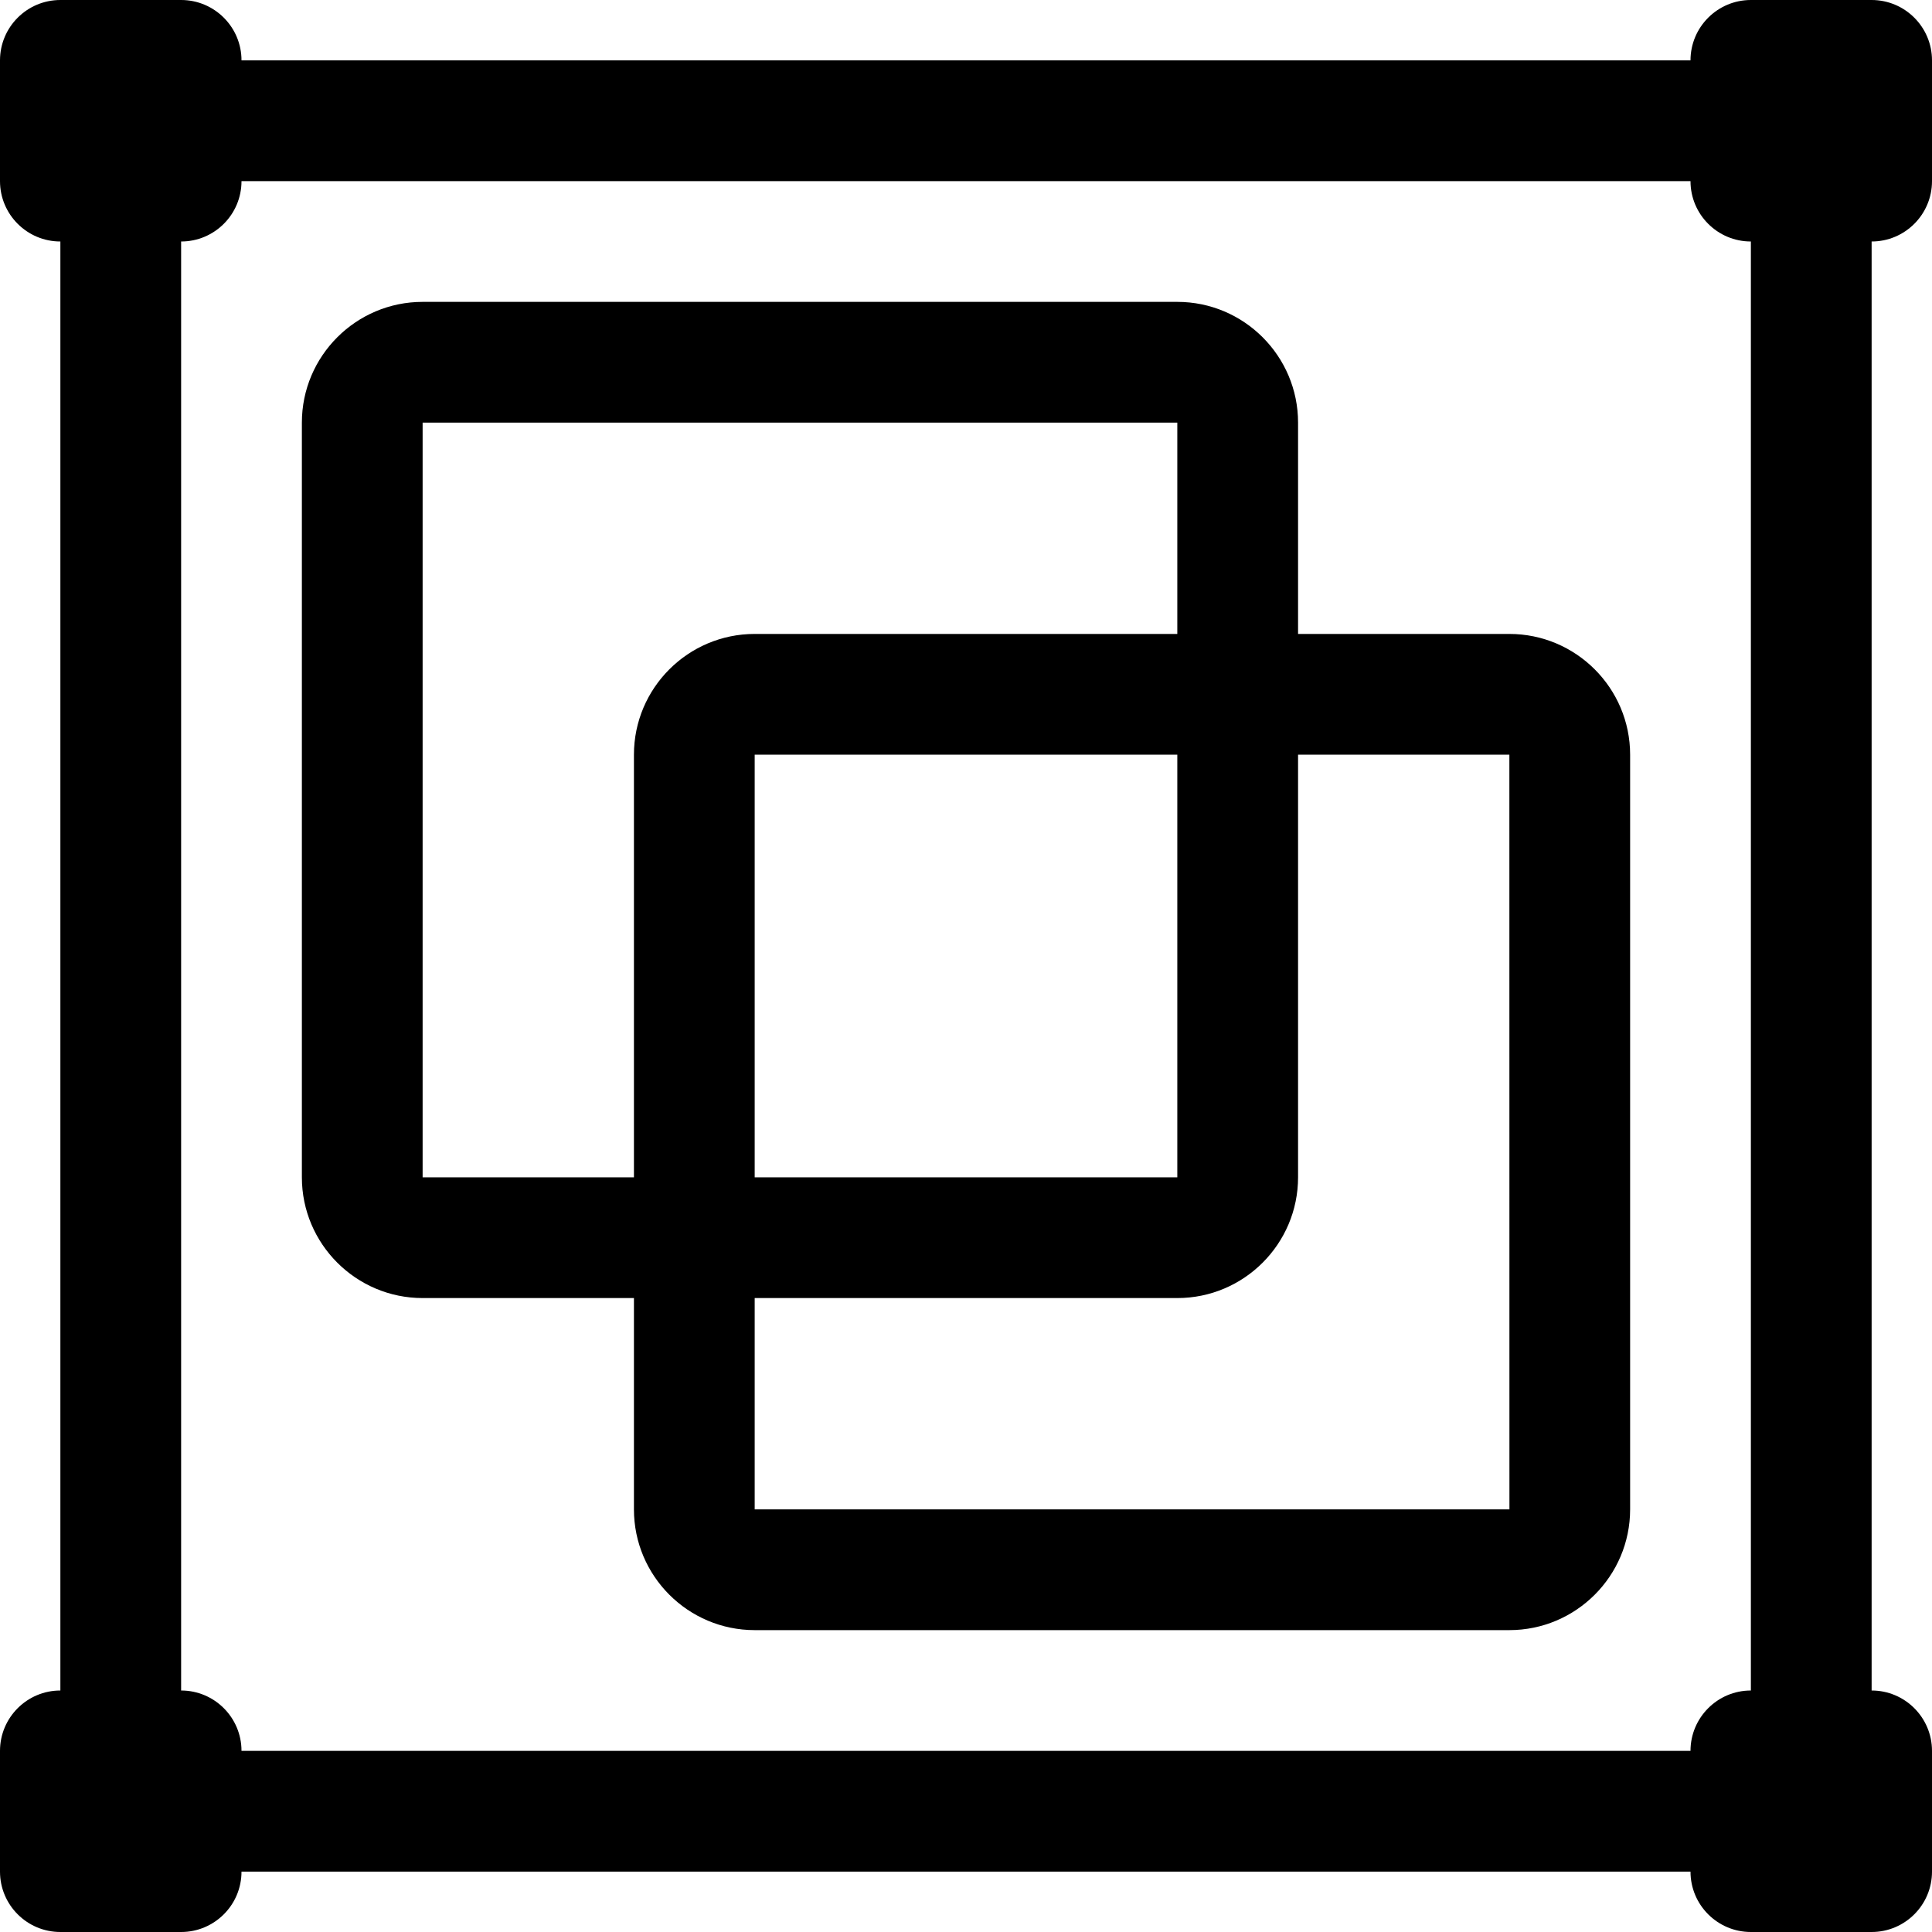 <!-- Generated by IcoMoon.io -->
<svg version="1.1" xmlns="http://www.w3.org/2000/svg" width="32" height="32" viewBox="0 0 32 32">
<title>object-group</title>
<path d="M32 3v-2c0-0.552-0.448-1-1-1h-2c-0.552 0-1 0.448-1 1h-24c0-0.552-0.448-1-1-1h-2c-0.552 0-1 0.448-1 1v2c0 0.552 0.448 1 1 1v24c-0.552 0-1 0.448-1 1v2c0 0.552 0.448 1 1 1h2c0.552 0 1-0.448 1-1h24c0 0.552 0.448 1 1 1h2c0.552 0 1-0.448 1-1v-2c0-0.552-0.448-1-1-1v-24c0.552 0 1-0.448 1-1zM29 28c-0.552 0-1 0.448-1 1h-24c0-0.552-0.448-1-1-1v-24c0.552 0 1-0.448 1-1h24c0 0.552 0.448 1 1 1v24zM25 10.5h-3.5v-3.5c0-1.103-0.897-2-2-2h-12.5c-1.103 0-2 0.897-2 2v12.5c0 1.103 0.897 2 2 2h3.5v3.5c0 1.103 0.897 2 2 2h12.5c1.103 0 2-0.897 2-2v-12.5c0-1.103-0.897-2-2-2zM7 19.5v-12.5h12.5v3.5h-7c-1.103 0-2 0.897-2 2v7h-3.5zM19.501 19.5h-7.001v-7h7l0 7zM12.5 25v-3.5h7c1.103 0 2-0.897 2-2v-7h3.5l0.001 12.5h-12.501z"></path>
</svg>
